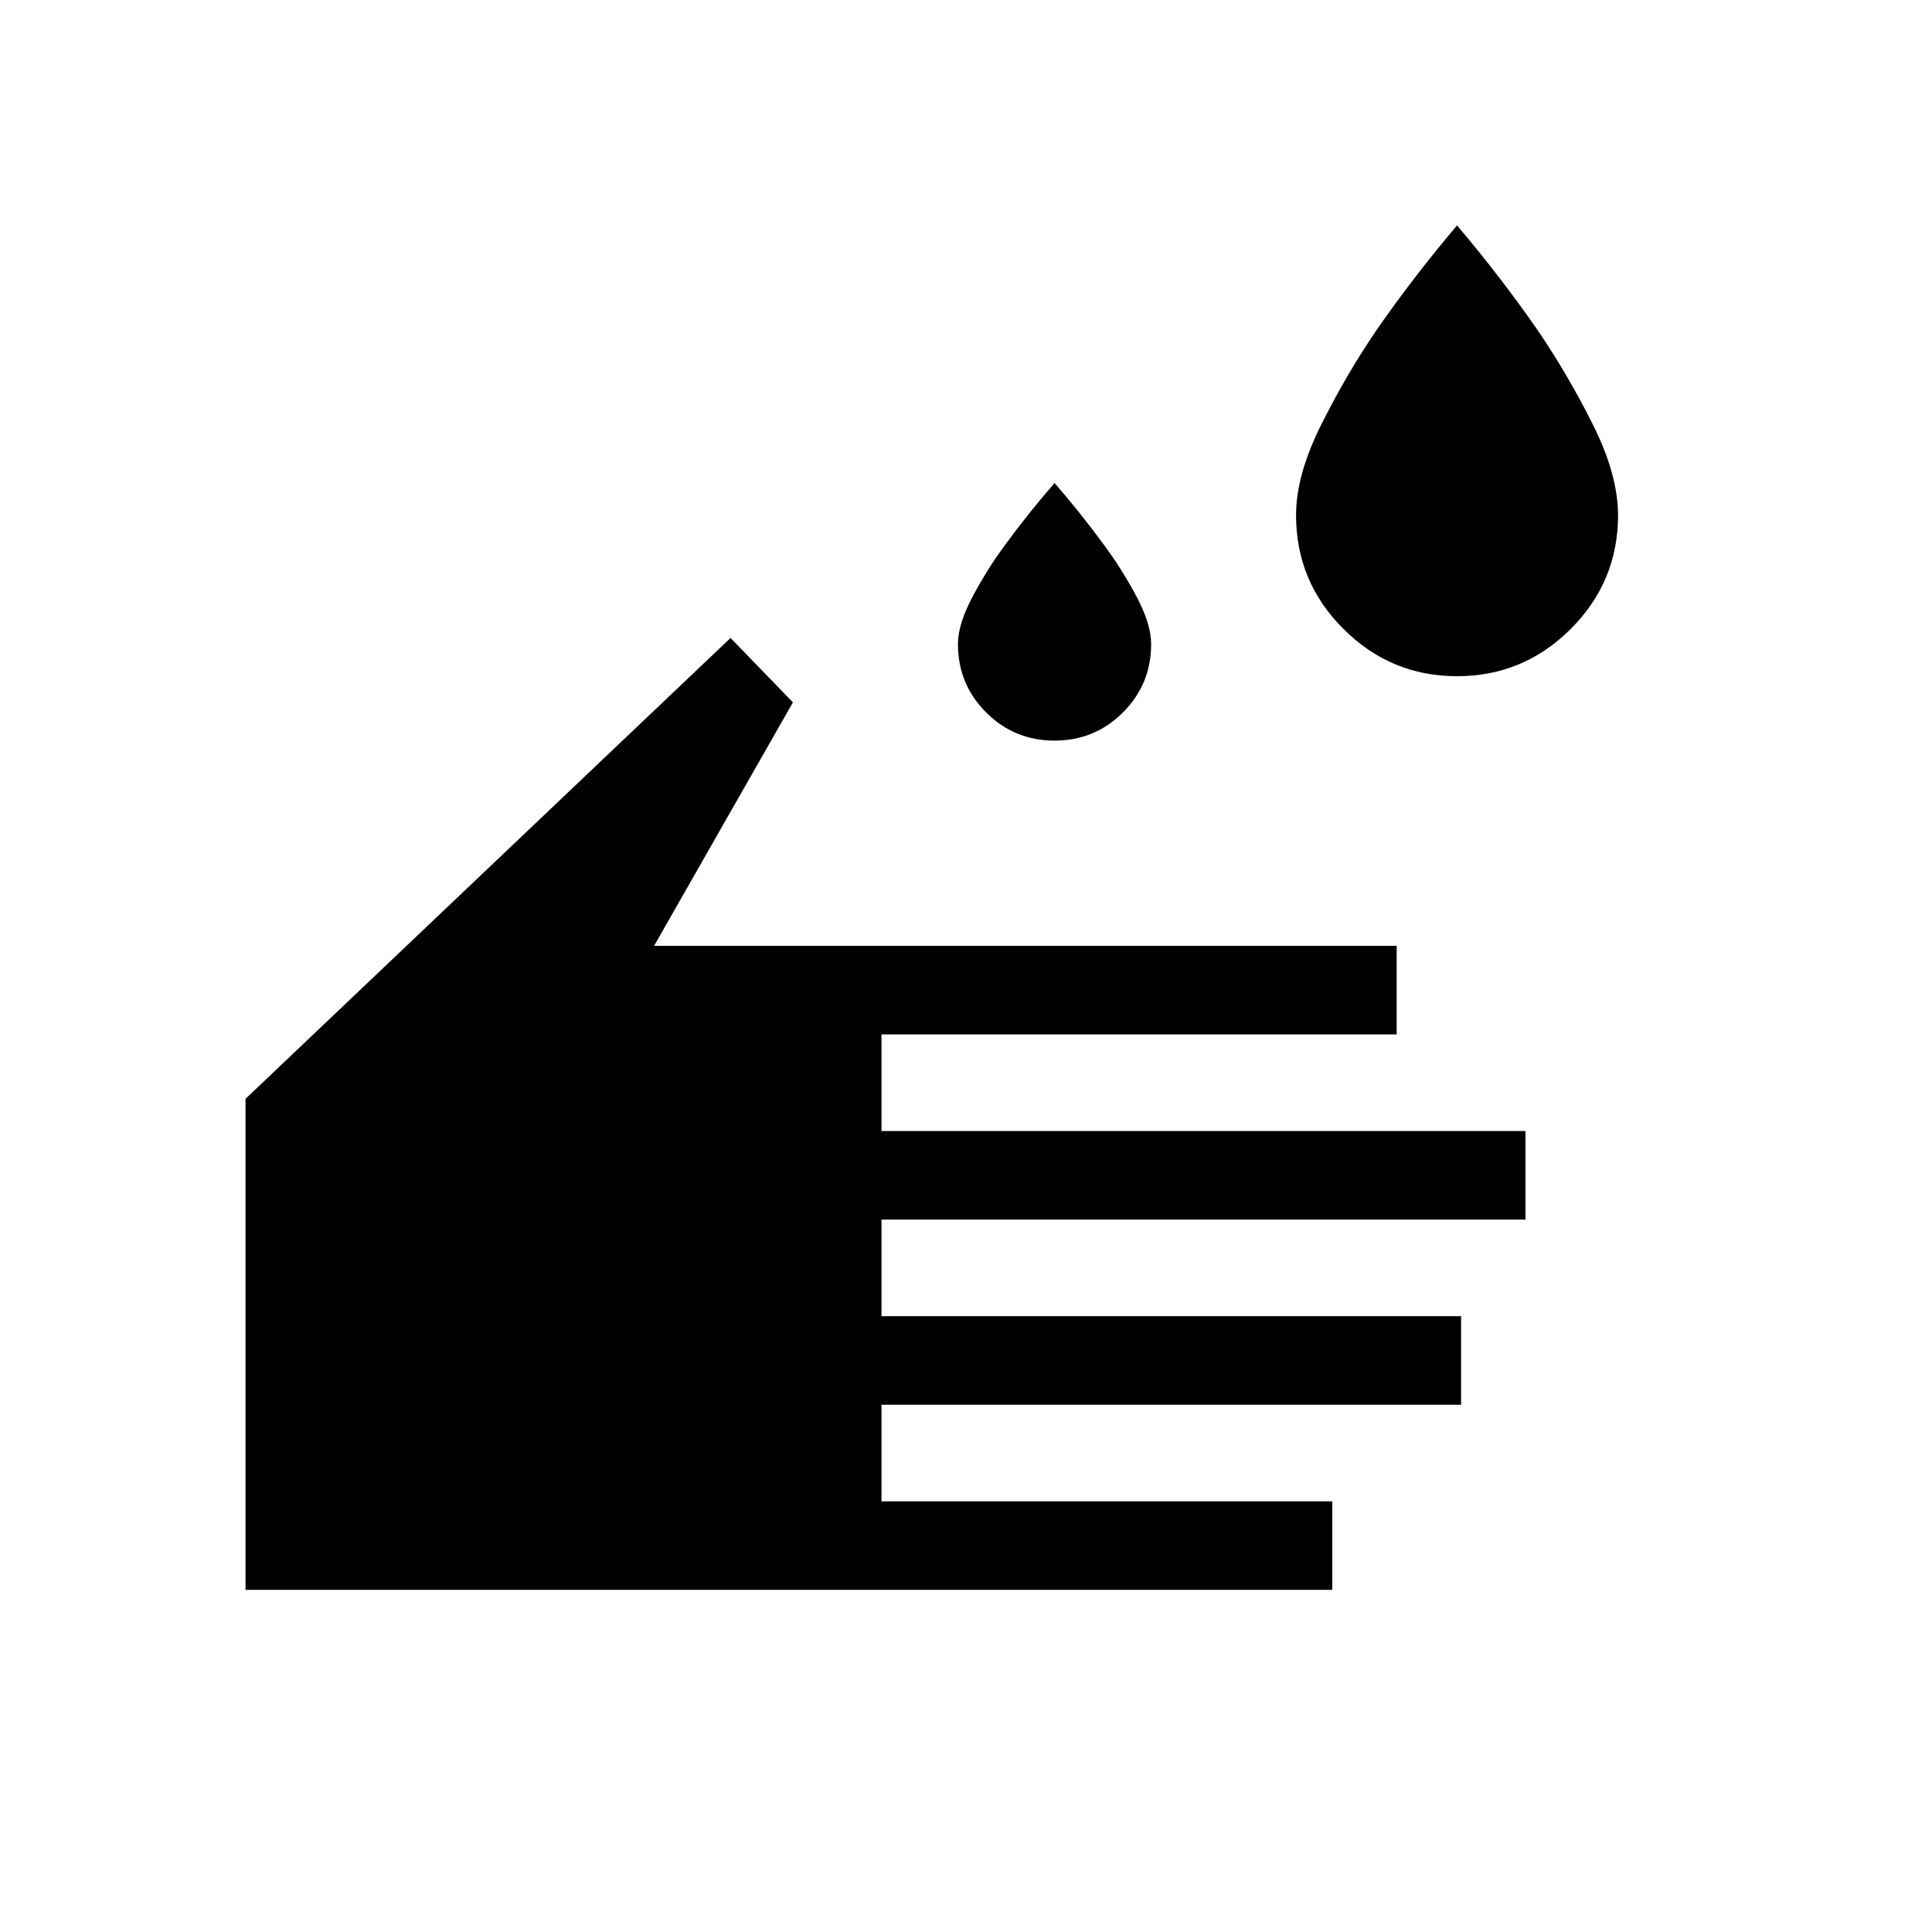 <svg xmlns="http://www.w3.org/2000/svg" height="24" width="24"><path d="M18.1 8.4Q17.275 8.4 16.688 7.812Q16.1 7.225 16.1 6.4Q16.1 5.9 16.413 5.275Q16.725 4.65 17.1 4.1Q17.55 3.45 18.1 2.8Q18.65 3.45 19.1 4.1Q19.475 4.65 19.788 5.275Q20.1 5.9 20.1 6.4Q20.1 7.225 19.513 7.812Q18.925 8.4 18.1 8.4ZM13.1 9.2Q12.6 9.2 12.25 8.85Q11.9 8.5 11.9 8Q11.9 7.75 12.088 7.4Q12.275 7.05 12.5 6.75Q12.775 6.375 13.1 6Q13.425 6.375 13.7 6.75Q13.925 7.05 14.113 7.4Q14.3 7.75 14.3 8Q14.3 8.5 13.95 8.85Q13.6 9.2 13.1 9.2ZM3.05 19.75V13.65L9.075 7.925L9.85 8.725L8.125 11.75H17.35V12.85H10.95V14.05H18.95V15.15H10.95V16.35H18.15V17.45H10.95V18.65H16.55V19.75Z"/></svg>